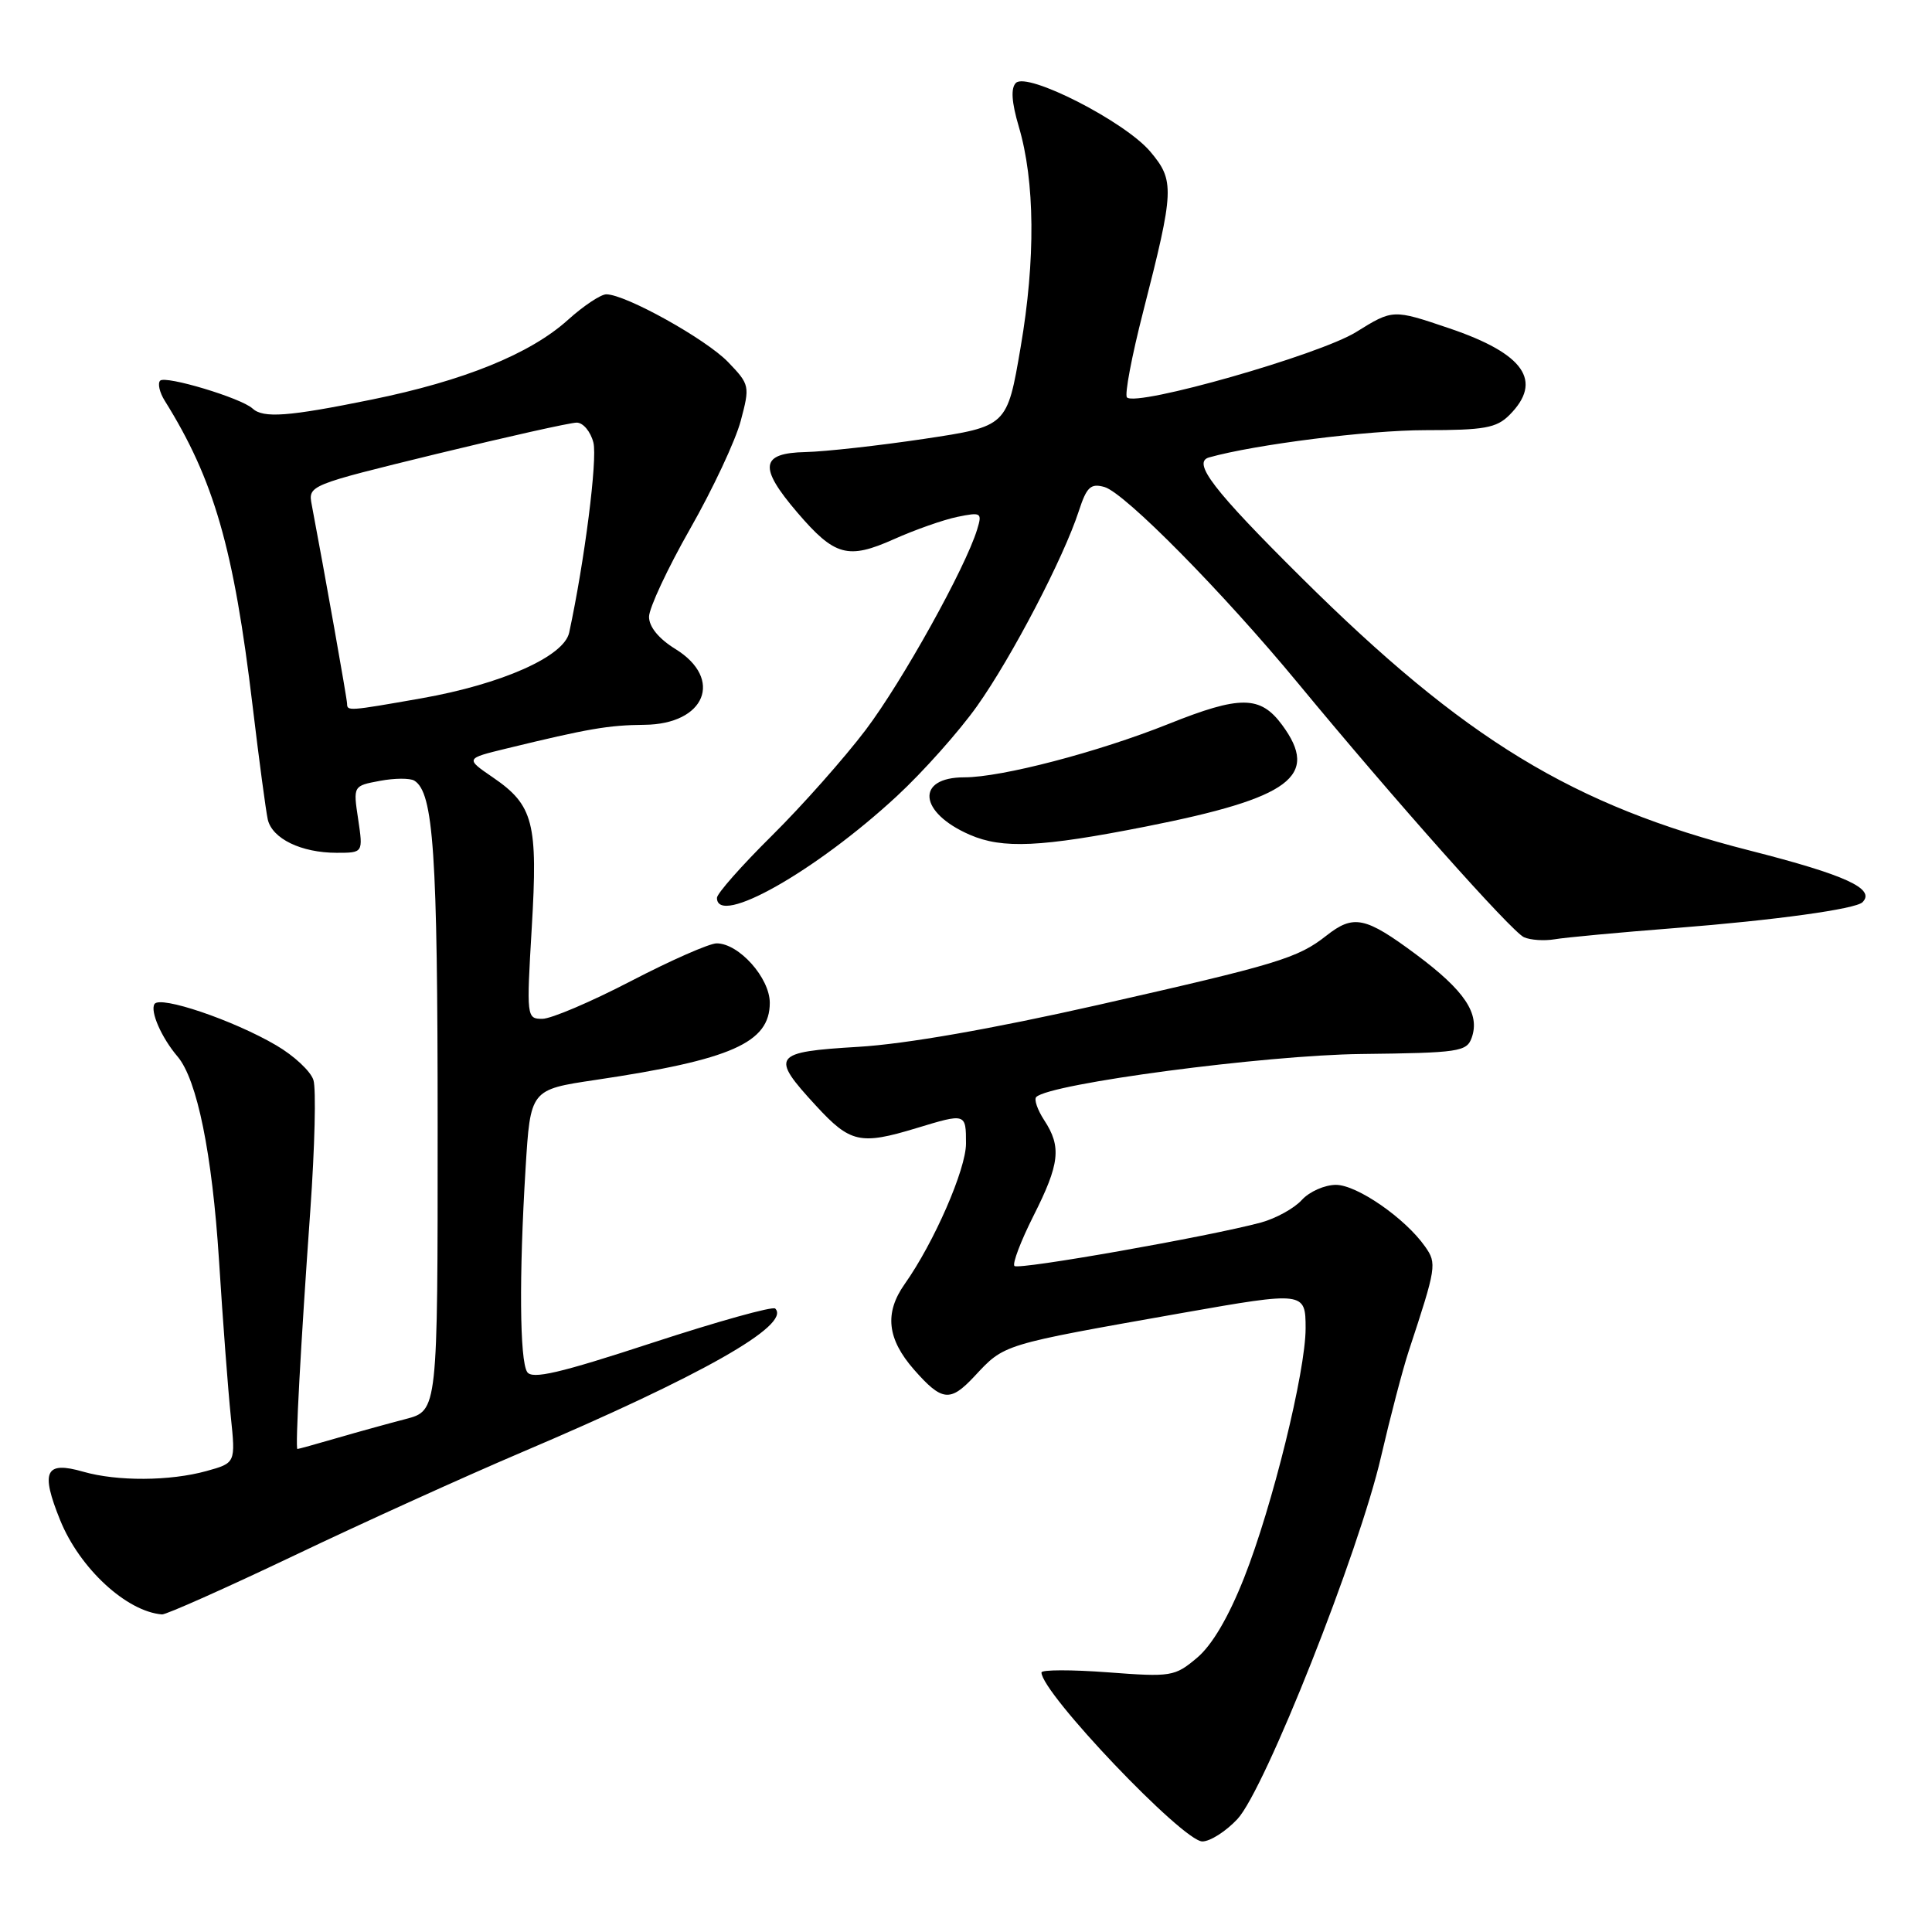 <?xml version="1.0" encoding="UTF-8" standalone="no"?>
<!DOCTYPE svg PUBLIC "-//W3C//DTD SVG 1.1//EN" "http://www.w3.org/Graphics/SVG/1.1/DTD/svg11.dtd" >
<svg xmlns="http://www.w3.org/2000/svg" xmlns:xlink="http://www.w3.org/1999/xlink" version="1.1" viewBox="0 0 256 256">
 <g >
 <path fill="currentColor"
d=" M 163.97 241.03 C 167.60 237.15 180.12 205.55 183.00 193.00 C 184.21 187.78 185.86 181.47 186.67 179.00 C 190.33 167.90 190.41 167.42 188.84 165.19 C 186.21 161.43 179.81 157.00 177.02 157.00 C 175.53 157.00 173.49 157.90 172.49 159.01 C 171.49 160.11 169.06 161.45 167.09 161.99 C 160.22 163.84 134.96 168.30 134.42 167.75 C 134.12 167.45 135.25 164.47 136.93 161.13 C 140.42 154.22 140.68 151.96 138.36 148.43 C 137.47 147.06 136.99 145.68 137.31 145.36 C 139.09 143.58 167.62 139.80 180.40 139.66 C 193.32 139.51 194.35 139.36 195.01 137.50 C 196.13 134.32 194.09 131.27 187.64 126.47 C 180.90 121.46 179.36 121.14 175.75 123.98 C 171.95 126.97 169.33 127.76 145.50 133.16 C 131.43 136.34 119.99 138.34 113.75 138.71 C 102.37 139.39 102.01 139.88 108.13 146.52 C 112.66 151.44 113.99 151.74 121.41 149.49 C 127.99 147.49 128.00 147.49 128.00 151.53 C 128.00 154.93 123.77 164.64 119.87 170.15 C 117.17 173.98 117.55 177.41 121.10 181.47 C 124.81 185.69 125.89 185.81 129.08 182.41 C 133.15 178.05 132.56 178.24 156.67 173.97 C 172.84 171.12 173.00 171.14 173.00 176.01 C 173.00 181.72 168.60 199.58 164.86 209.04 C 162.79 214.28 160.61 217.99 158.61 219.67 C 155.66 222.15 155.21 222.23 146.77 221.59 C 141.95 221.23 138.00 221.24 138.00 221.61 C 138.00 224.32 156.74 244.00 159.32 244.00 C 160.35 244.00 162.45 242.66 163.97 241.03 Z  M 38.97 206.12 C 48.06 201.78 61.58 195.65 69.00 192.49 C 92.96 182.30 104.88 175.55 102.72 173.39 C 102.39 173.06 95.05 175.11 86.40 177.94 C 74.13 181.96 70.49 182.81 69.85 181.79 C 68.86 180.23 68.77 169.04 69.64 154.84 C 70.28 144.38 70.28 144.38 78.89 143.10 C 96.92 140.42 102.00 138.17 102.00 132.88 C 102.00 129.58 97.91 125.00 94.96 125.00 C 94.00 125.00 88.89 127.25 83.60 130.00 C 78.31 132.75 73.03 135.00 71.86 135.00 C 69.78 135.00 69.76 134.79 70.46 122.93 C 71.29 109.01 70.69 106.69 65.31 103.01 C 61.66 100.51 61.66 100.51 67.08 99.19 C 77.97 96.54 80.59 96.09 85.39 96.04 C 93.46 95.97 95.91 89.96 89.50 86.00 C 87.29 84.64 86.00 83.06 86.00 81.73 C 86.00 80.58 88.45 75.33 91.45 70.06 C 94.45 64.80 97.46 58.37 98.15 55.77 C 99.38 51.15 99.34 50.96 96.49 47.99 C 93.58 44.95 82.89 39.00 80.34 39.00 C 79.61 39.00 77.32 40.52 75.25 42.39 C 70.26 46.89 61.48 50.46 49.24 52.95 C 38.20 55.20 34.88 55.45 33.45 54.12 C 31.95 52.74 21.94 49.73 21.22 50.44 C 20.87 50.80 21.14 52.00 21.83 53.10 C 28.36 63.56 30.98 72.65 33.47 93.53 C 34.32 100.66 35.23 107.44 35.48 108.58 C 36.06 111.13 39.92 113.00 44.61 113.00 C 48.12 113.00 48.12 113.00 47.46 108.56 C 46.79 104.13 46.79 104.13 50.33 103.47 C 52.28 103.10 54.33 103.09 54.90 103.44 C 57.45 105.01 57.99 112.99 57.99 149.21 C 58.00 186.92 58.00 186.92 53.75 188.03 C 51.41 188.64 47.28 189.78 44.57 190.57 C 41.86 191.36 39.54 192.00 39.41 192.00 C 39.10 192.00 39.84 178.30 41.12 160.35 C 41.71 152.02 41.90 144.26 41.53 143.11 C 41.17 141.95 38.95 139.88 36.60 138.51 C 30.93 135.18 21.19 131.88 20.47 133.04 C 19.87 134.01 21.40 137.50 23.53 140.00 C 26.12 143.05 28.12 152.89 29.02 167.00 C 29.52 174.97 30.23 184.28 30.58 187.67 C 31.22 193.85 31.22 193.85 27.36 194.92 C 22.52 196.26 15.53 196.30 11.03 195.01 C 5.99 193.56 5.34 194.94 7.98 201.45 C 10.56 207.81 16.76 213.54 21.47 213.92 C 22.00 213.96 29.88 210.45 38.97 206.12 Z  M 222.00 122.97 C 235.23 121.93 245.87 120.46 246.79 119.55 C 248.56 117.77 244.56 115.94 231.85 112.70 C 208.40 106.73 194.07 98.00 172.42 76.51 C 160.74 64.92 157.93 61.25 160.21 60.61 C 166.29 58.90 181.36 57.00 188.84 57.00 C 196.67 57.00 198.29 56.71 200.00 55.00 C 204.50 50.50 201.99 46.87 192.03 43.50 C 184.57 40.97 184.57 40.97 179.69 44.00 C 174.83 47.02 150.60 53.93 149.33 52.66 C 148.99 52.33 149.96 47.20 151.48 41.28 C 155.61 25.15 155.66 23.94 152.42 20.09 C 149.07 16.11 136.11 9.49 134.61 10.99 C 133.92 11.68 134.04 13.54 134.99 16.76 C 137.14 24.00 137.23 34.41 135.24 46.00 C 133.45 56.50 133.45 56.50 122.47 58.15 C 116.44 59.05 109.36 59.84 106.75 59.90 C 100.75 60.03 100.49 61.88 105.65 67.91 C 110.60 73.69 112.35 74.17 118.46 71.44 C 121.23 70.20 125.01 68.87 126.85 68.49 C 130.02 67.84 130.16 67.93 129.48 70.15 C 127.93 75.24 119.58 90.26 114.72 96.70 C 111.89 100.44 106.30 106.75 102.29 110.72 C 98.28 114.69 95.00 118.40 95.00 118.97 C 95.00 122.85 108.07 115.46 118.83 105.50 C 122.31 102.28 127.09 96.91 129.46 93.57 C 134.08 87.06 140.94 73.90 142.95 67.71 C 143.99 64.52 144.52 64.02 146.34 64.53 C 149.02 65.28 162.06 78.50 171.97 90.50 C 184.78 106.01 200.31 123.47 201.94 124.19 C 202.80 124.57 204.62 124.69 206.00 124.46 C 207.38 124.22 214.57 123.55 222.00 122.97 Z  M 151.84 109.52 C 171.05 105.72 174.90 102.85 169.88 96.05 C 167.00 92.15 164.32 92.13 154.83 95.93 C 145.47 99.67 132.72 103.00 127.78 103.00 C 121.29 103.00 121.73 107.67 128.50 110.61 C 132.84 112.50 137.92 112.27 151.84 109.52 Z  M 45.99 93.25 C 45.99 92.62 43.01 75.86 41.31 66.90 C 40.82 64.31 40.86 64.30 57.84 60.15 C 67.21 57.87 75.56 56.00 76.42 56.00 C 77.27 56.00 78.26 57.19 78.63 58.65 C 79.18 60.85 77.47 74.31 75.42 83.82 C 74.74 86.99 66.49 90.65 55.84 92.53 C 46.18 94.23 46.00 94.24 45.99 93.25 Z "/>
</g>
</svg>